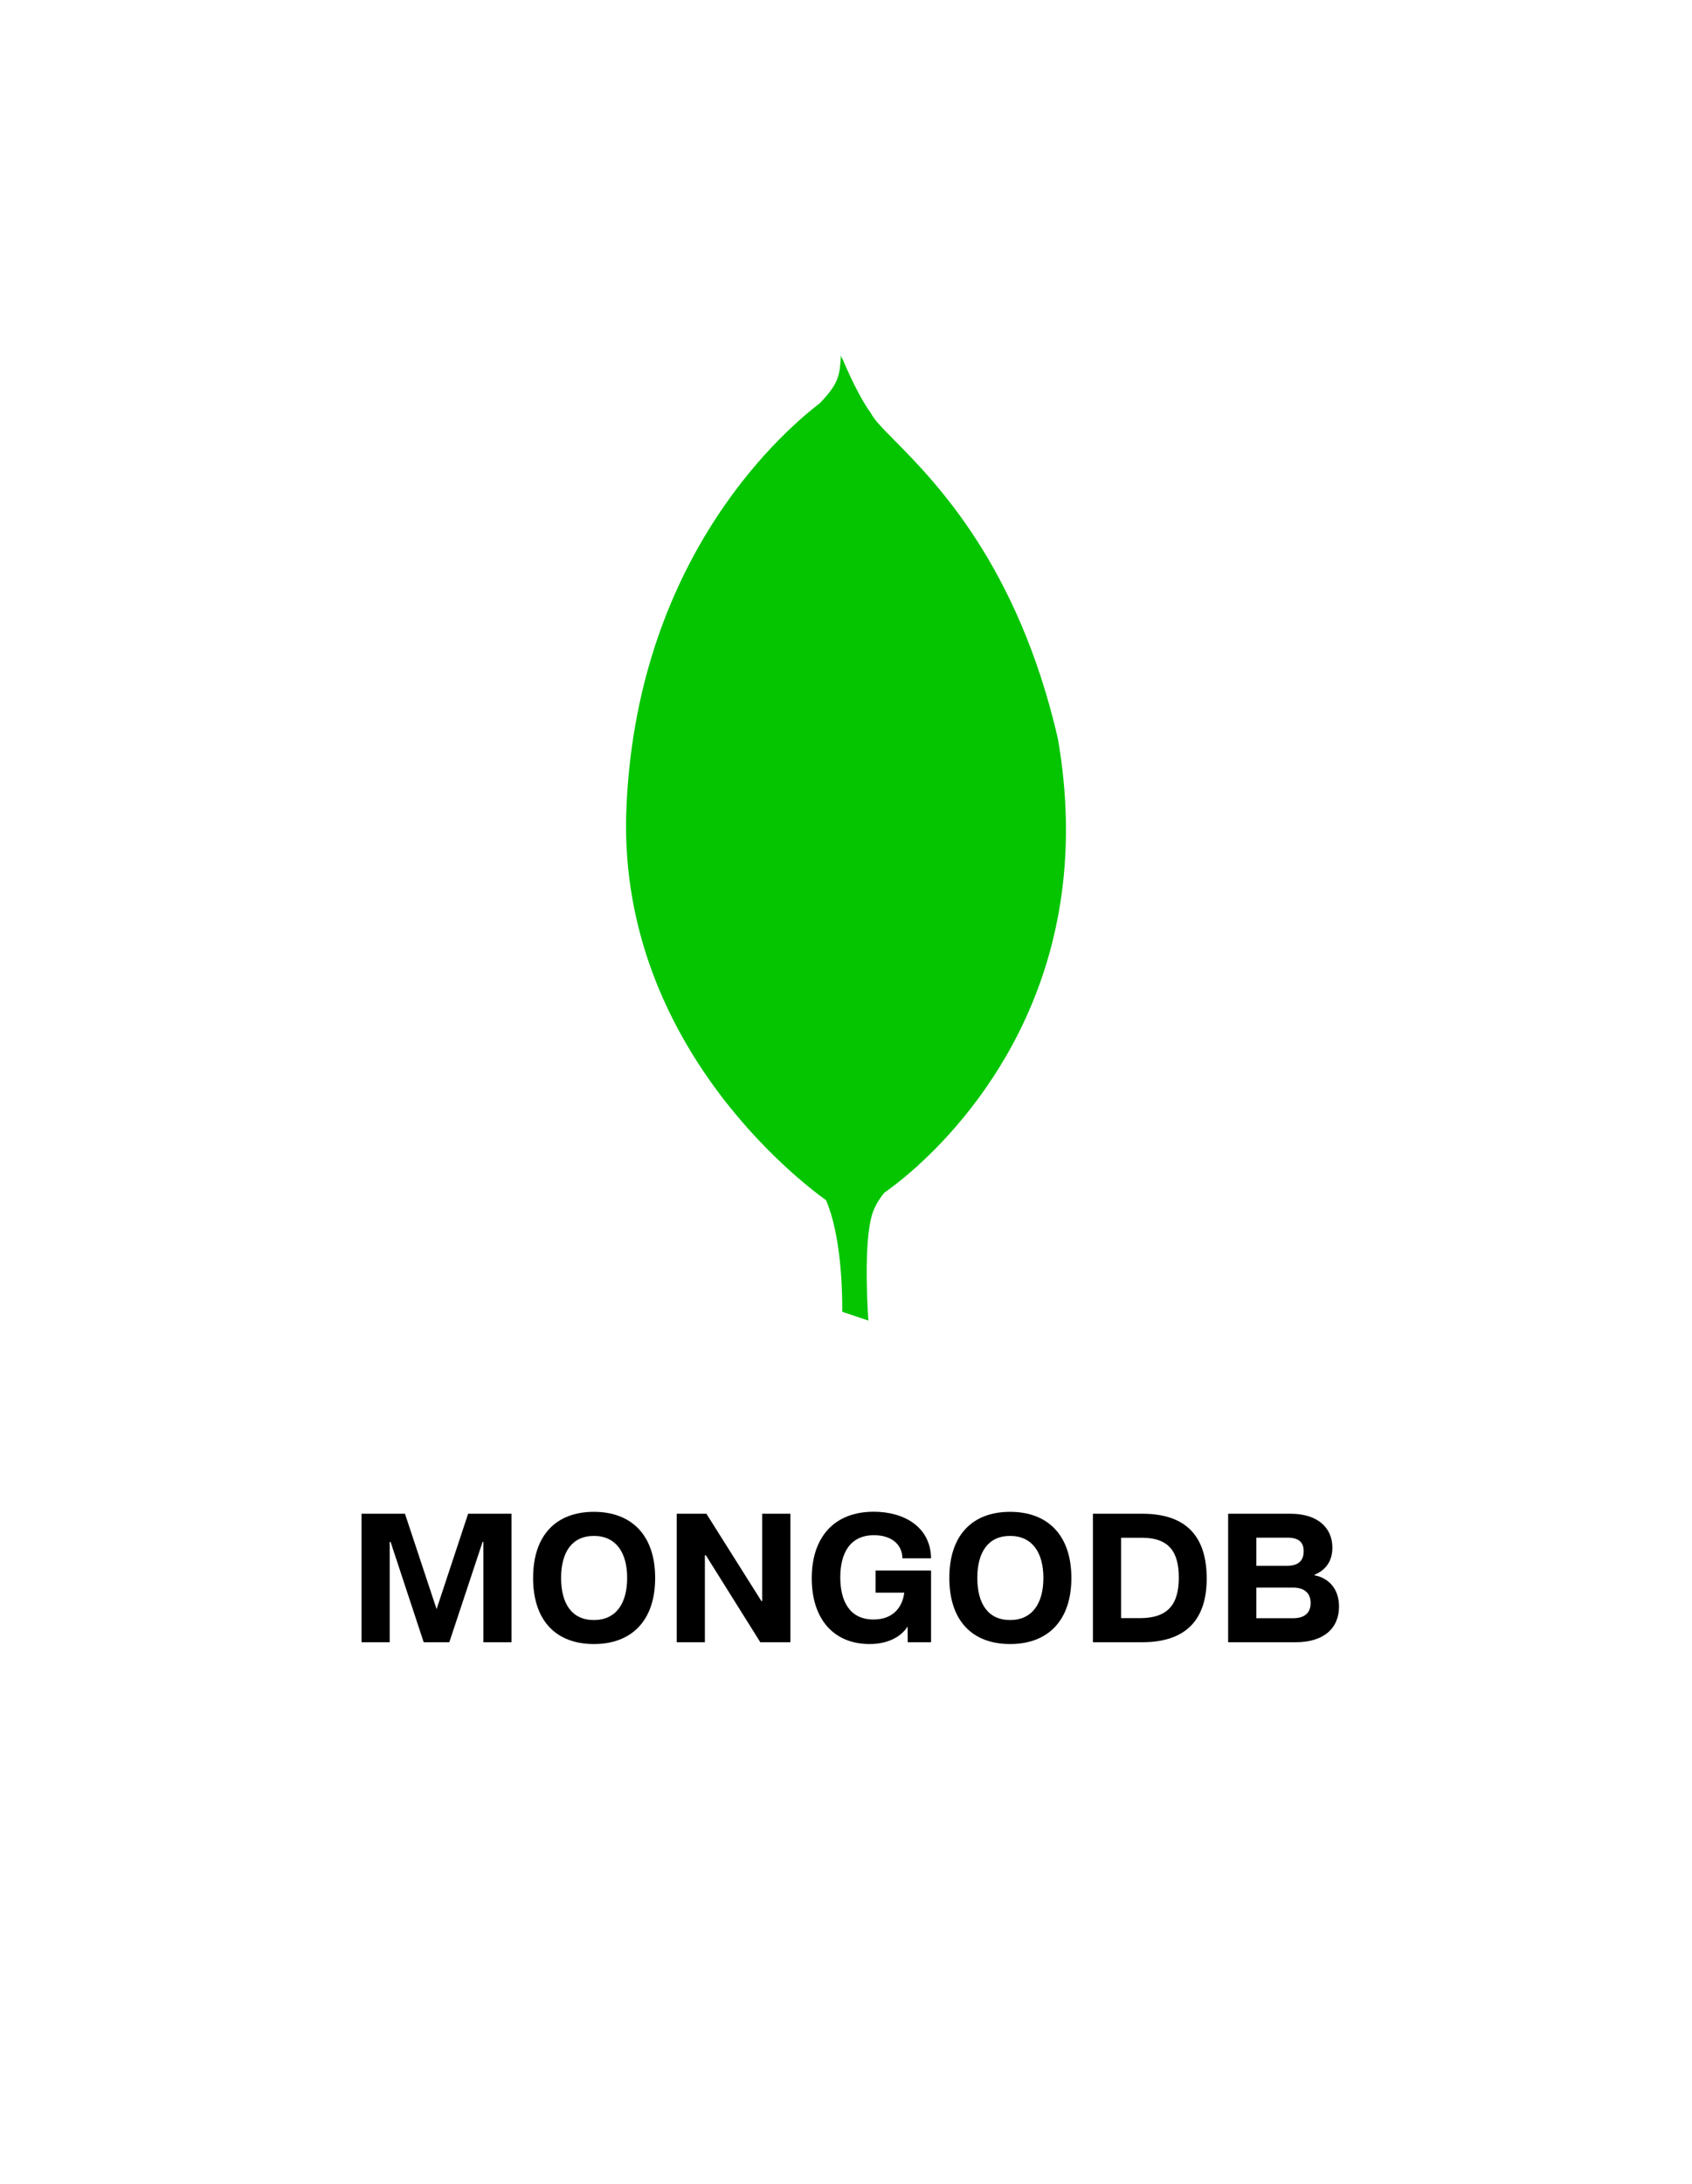 <svg width="100" height="129" viewBox="0 0 100 129" fill="none" xmlns="http://www.w3.org/2000/svg">
<path d="M49.773 21.223C49.75 21.128 49.726 21.053 49.701 21C49.625 22.184 49.588 22.629 48.456 23.813C46.722 25.146 37.748 32.511 37.032 47.501C36.329 61.476 47.326 69.822 48.818 70.888C49.877 73.326 49.776 77.481 49.776 77.481L51.322 78C51.322 78 51.02 73.929 51.473 72.004C51.599 71.405 51.906 70.881 52.27 70.444C52.536 70.26 53.233 69.758 54.153 68.932C54.199 68.907 54.225 68.895 54.225 68.895L54.223 68.868C57.884 65.556 64.894 57.236 62.52 43.614C60.157 33.389 55.309 28.484 52.871 26.016C52.159 25.295 51.652 24.782 51.473 24.405C50.606 23.221 49.776 21.148 49.776 21.148L49.777 21.239C49.776 21.233 49.775 21.228 49.773 21.223Z" fill="#04C500"/>
<path d="M21.367 97H23.032V91.076H23.085L25.041 97H26.555L28.521 91.076H28.569V97H30.229V89.411H27.667L25.803 95.045L23.934 89.411H21.367V97Z" fill="black"/>
<path d="M35.101 97.107C37.319 97.107 38.721 95.738 38.721 93.203C38.721 90.673 37.319 89.298 35.101 89.298C32.872 89.298 31.507 90.673 31.507 93.203C31.507 95.738 32.872 97.107 35.101 97.107ZM35.101 95.689C33.801 95.689 33.162 94.728 33.162 93.203C33.162 91.683 33.801 90.721 35.101 90.721C36.39 90.721 37.066 91.683 37.066 93.203C37.066 94.728 36.39 95.689 35.101 95.689Z" fill="black"/>
<path d="M39.994 97H41.659V91.865H41.718L44.935 97H46.713V89.411H45.048V94.567H44.999L41.75 89.411H39.994V97Z" fill="black"/>
<path d="M51.746 94.073H53.443C53.341 94.895 52.82 95.657 51.627 95.657C50.188 95.657 49.662 94.535 49.662 93.165C49.662 91.774 50.215 90.678 51.654 90.678C52.61 90.678 53.314 91.151 53.335 92.042H55.027C55.001 90.189 53.438 89.292 51.638 89.292C49.296 89.292 47.975 90.802 47.975 93.224C47.975 95.609 49.253 97.107 51.397 97.107C52.385 97.107 53.212 96.742 53.642 96.071L53.647 97H55.027V92.762H51.746V94.073Z" fill="black"/>
<path d="M59.7 97.107C61.919 97.107 63.32 95.738 63.32 93.203C63.32 90.673 61.919 89.298 59.7 89.298C57.471 89.298 56.107 90.673 56.107 93.203C56.107 95.738 57.471 97.107 59.7 97.107ZM59.7 95.689C58.4 95.689 57.761 94.728 57.761 93.203C57.761 91.683 58.4 90.721 59.7 90.721C60.989 90.721 61.666 91.683 61.666 93.203C61.666 94.728 60.989 95.689 59.7 95.689Z" fill="black"/>
<path d="M64.593 97H67.504C70.131 97 71.318 95.63 71.318 93.235C71.318 90.834 70.185 89.411 67.515 89.411H64.593V97ZM66.258 95.577V90.829H67.494C69.11 90.829 69.669 91.693 69.669 93.181C69.669 94.728 69.062 95.577 67.37 95.577H66.258Z" fill="black"/>
<path d="M72.585 97H76.587C78.22 97 79.138 96.184 79.138 94.895C79.138 93.788 78.467 93.192 77.693 93.047V93.009C78.225 92.8 78.746 92.327 78.746 91.419C78.746 90.2 77.833 89.411 76.275 89.411H72.585V97ZM74.251 92.488V90.823H76.082C76.759 90.823 77.049 91.092 77.049 91.624C77.049 92.166 76.759 92.488 76.044 92.488H74.251ZM74.251 95.582V93.772H76.42C77.081 93.772 77.462 94.094 77.462 94.685C77.462 95.201 77.172 95.582 76.42 95.582H74.251Z" fill="black"/>
</svg>
